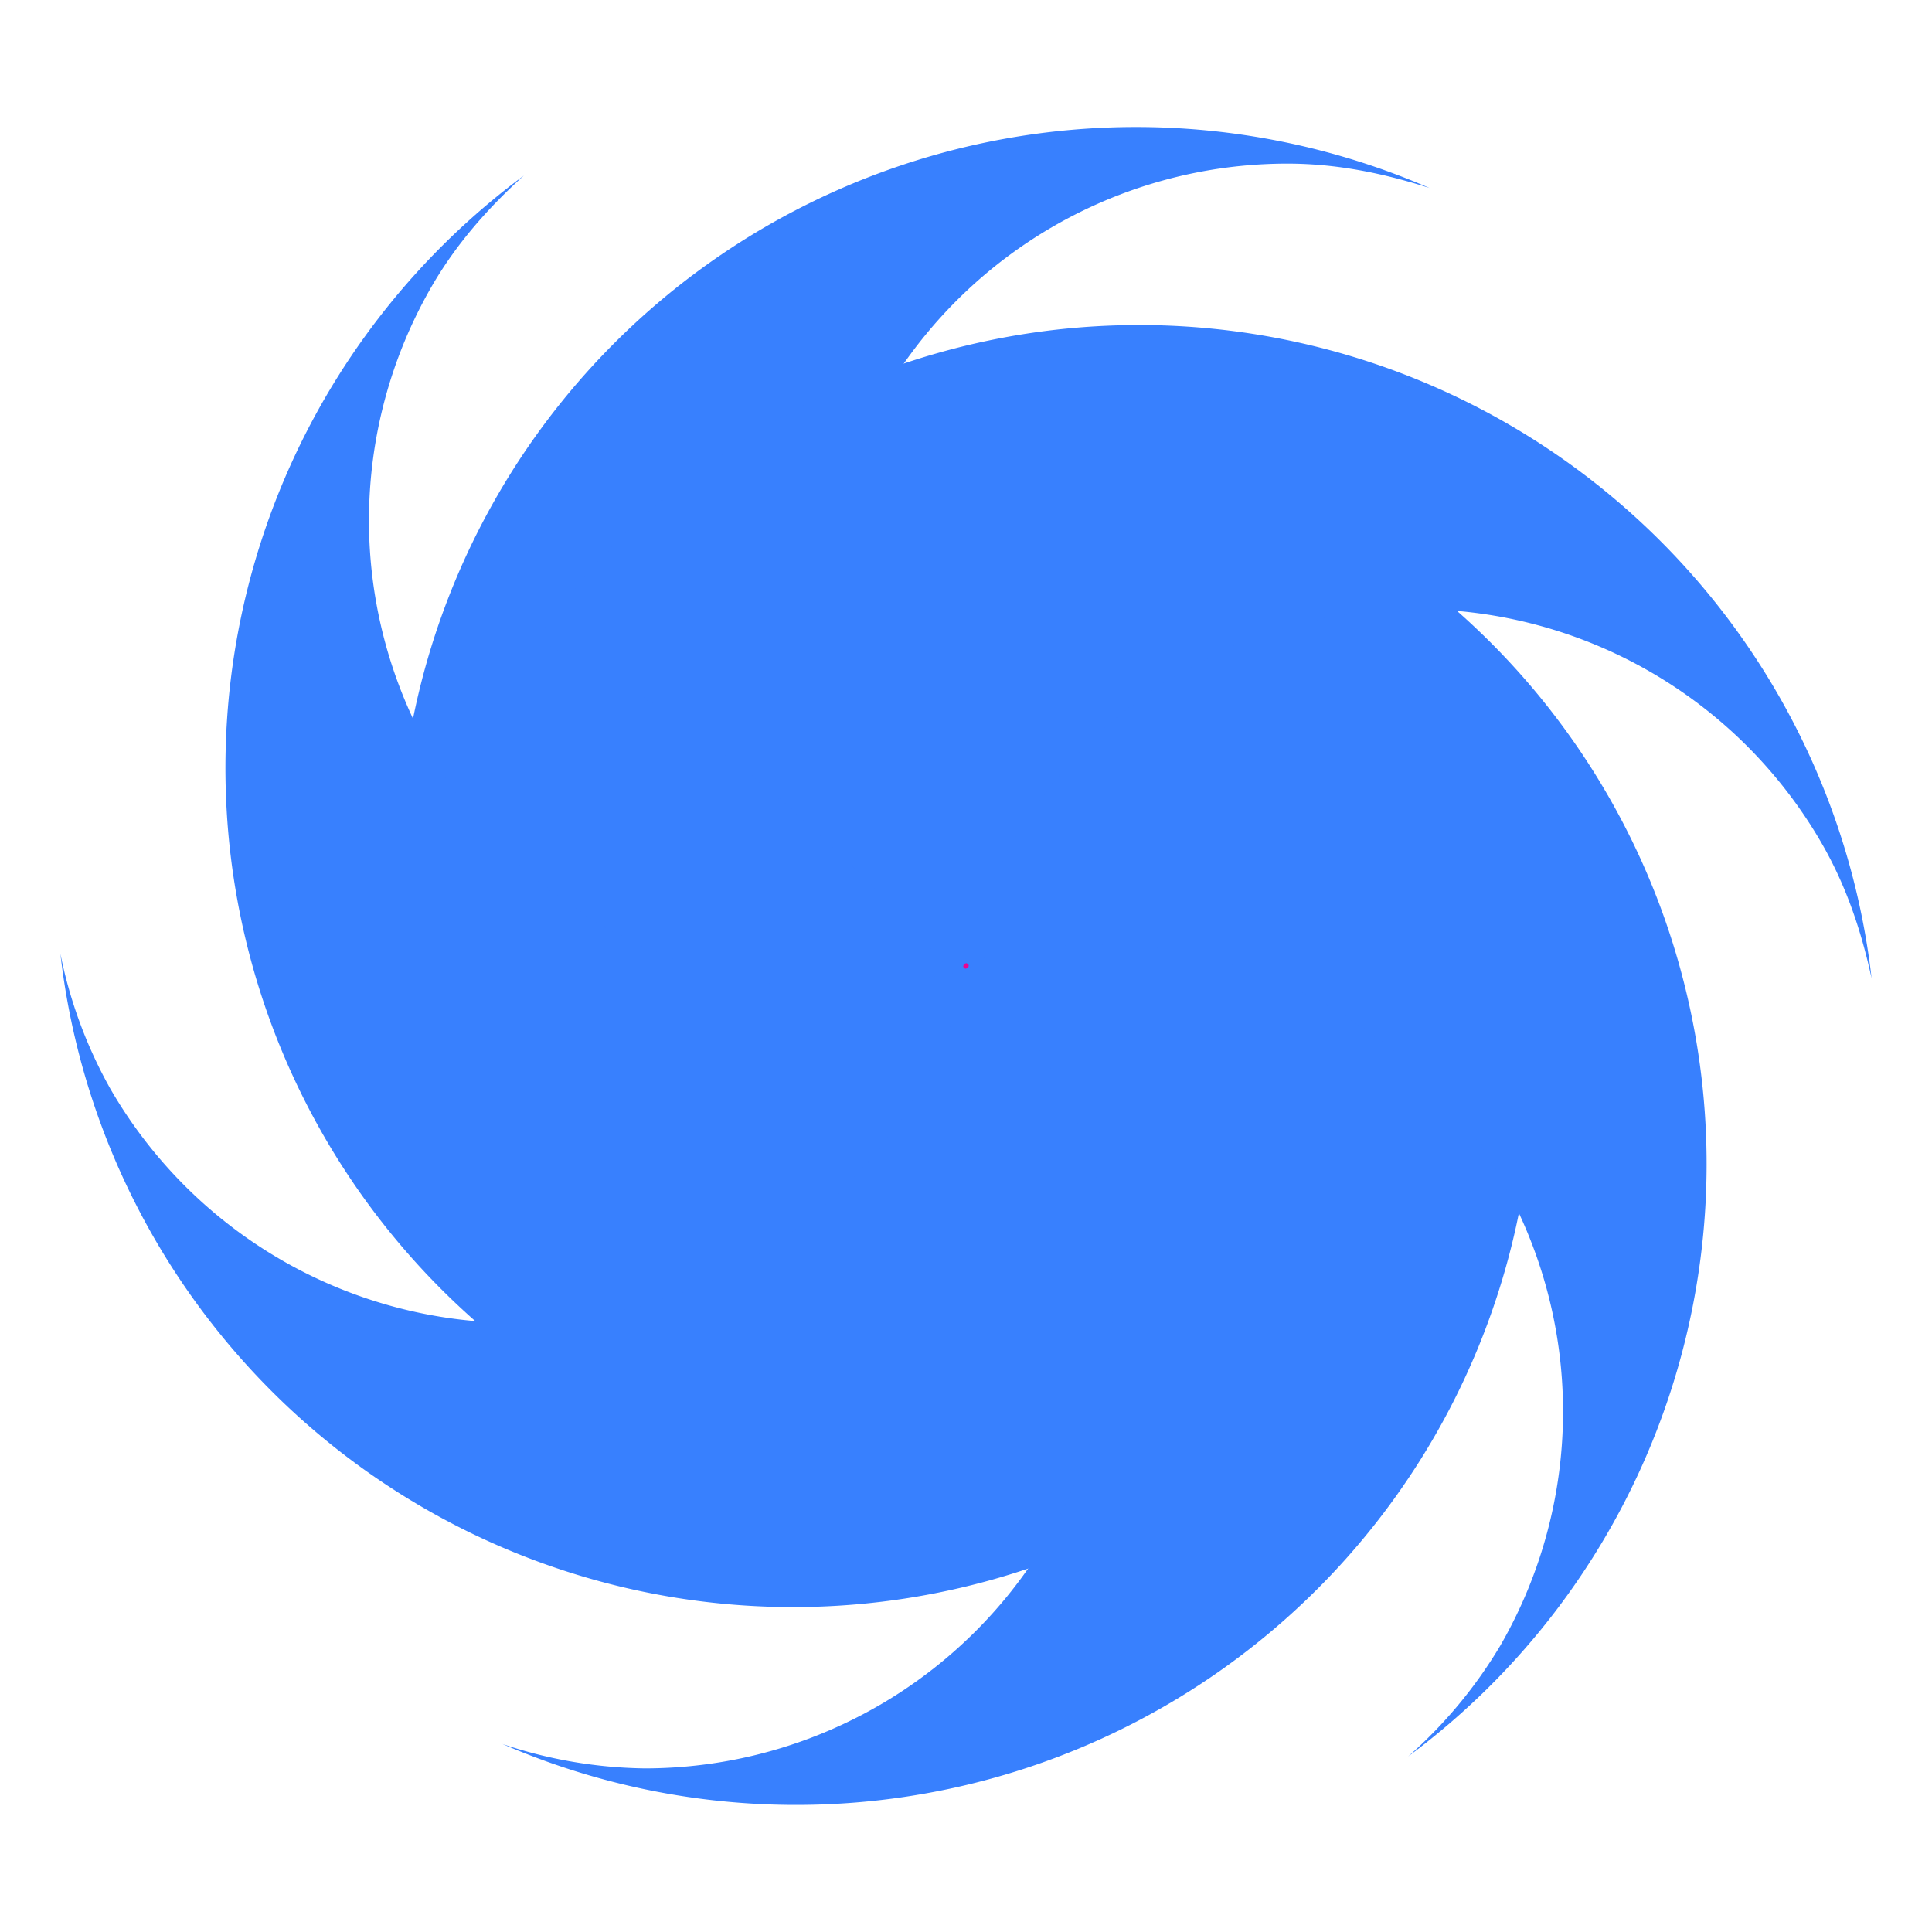 <svg style="enable-background:new 0 0 16 16" xml:space="preserve" xmlns="http://www.w3.org/2000/svg" width="16" height="16" fill="#3880fe" class="qi-1604" viewBox="0 0 16 16">
  <circle cx="8" cy="8" r="4.545"/>
  <circle cx="8" cy="8" r=".085" style="fill:#ea0392"/>
  <path d="M8.085 8.107a3.85 3.85 0 0 1-1.299-2.876 3.876 3.876 0 0 1 3.876-3.876c.413 0 .803.082 1.177.202a6.107 6.107 0 0 0-8.539 5.6c0 .923.211 1.795.577 2.579.994-.731 2.468-1.312 4.208-1.629z"/>
  <path d="M8.135 7.98c-1.01.33-2.147.26-3.141-.313a3.876 3.876 0 0 1-1.419-5.295c.207-.358.473-.655.763-.918a6.106 6.106 0 0 0 .582 10.194 6.08 6.08 0 0 0 2.522.79c-.136-1.225.098-2.792.693-4.458z"/>
  <path d="M8.05 7.873a3.852 3.852 0 0 1-1.841 2.563A3.876 3.876 0 0 1 .914 9.017 3.81 3.81 0 0 1 .5 7.898a6.107 6.107 0 0 0 9.119 4.594 6.076 6.076 0 0 0 1.945-1.789c-1.129-.496-2.369-1.482-3.514-2.83z"/>
  <path d="M7.915 7.893a3.85 3.85 0 0 1 1.299 2.876 3.876 3.876 0 0 1-3.876 3.876 3.83 3.83 0 0 1-1.177-.202 6.107 6.107 0 0 0 8.538-5.601c0-.923-.211-1.795-.577-2.579-.993.732-2.467 1.313-4.207 1.63z"/>
  <path d="M7.865 8.02a3.85 3.85 0 0 1 3.141.313 3.876 3.876 0 0 1 1.419 5.295 3.836 3.836 0 0 1-.763.918 6.107 6.107 0 0 0-.581-10.195 6.08 6.08 0 0 0-2.522-.79c.135 1.226-.099 2.793-.694 4.459z"/>
  <path d="M7.95 8.127a3.852 3.852 0 0 1 1.841-2.563 3.876 3.876 0 0 1 5.295 1.419c.207.358.331.737.414 1.12a6.107 6.107 0 0 0-9.119-4.594 6.065 6.065 0 0 0-1.945 1.789c1.129.495 2.369 1.481 3.514 2.829z"/>
</svg>